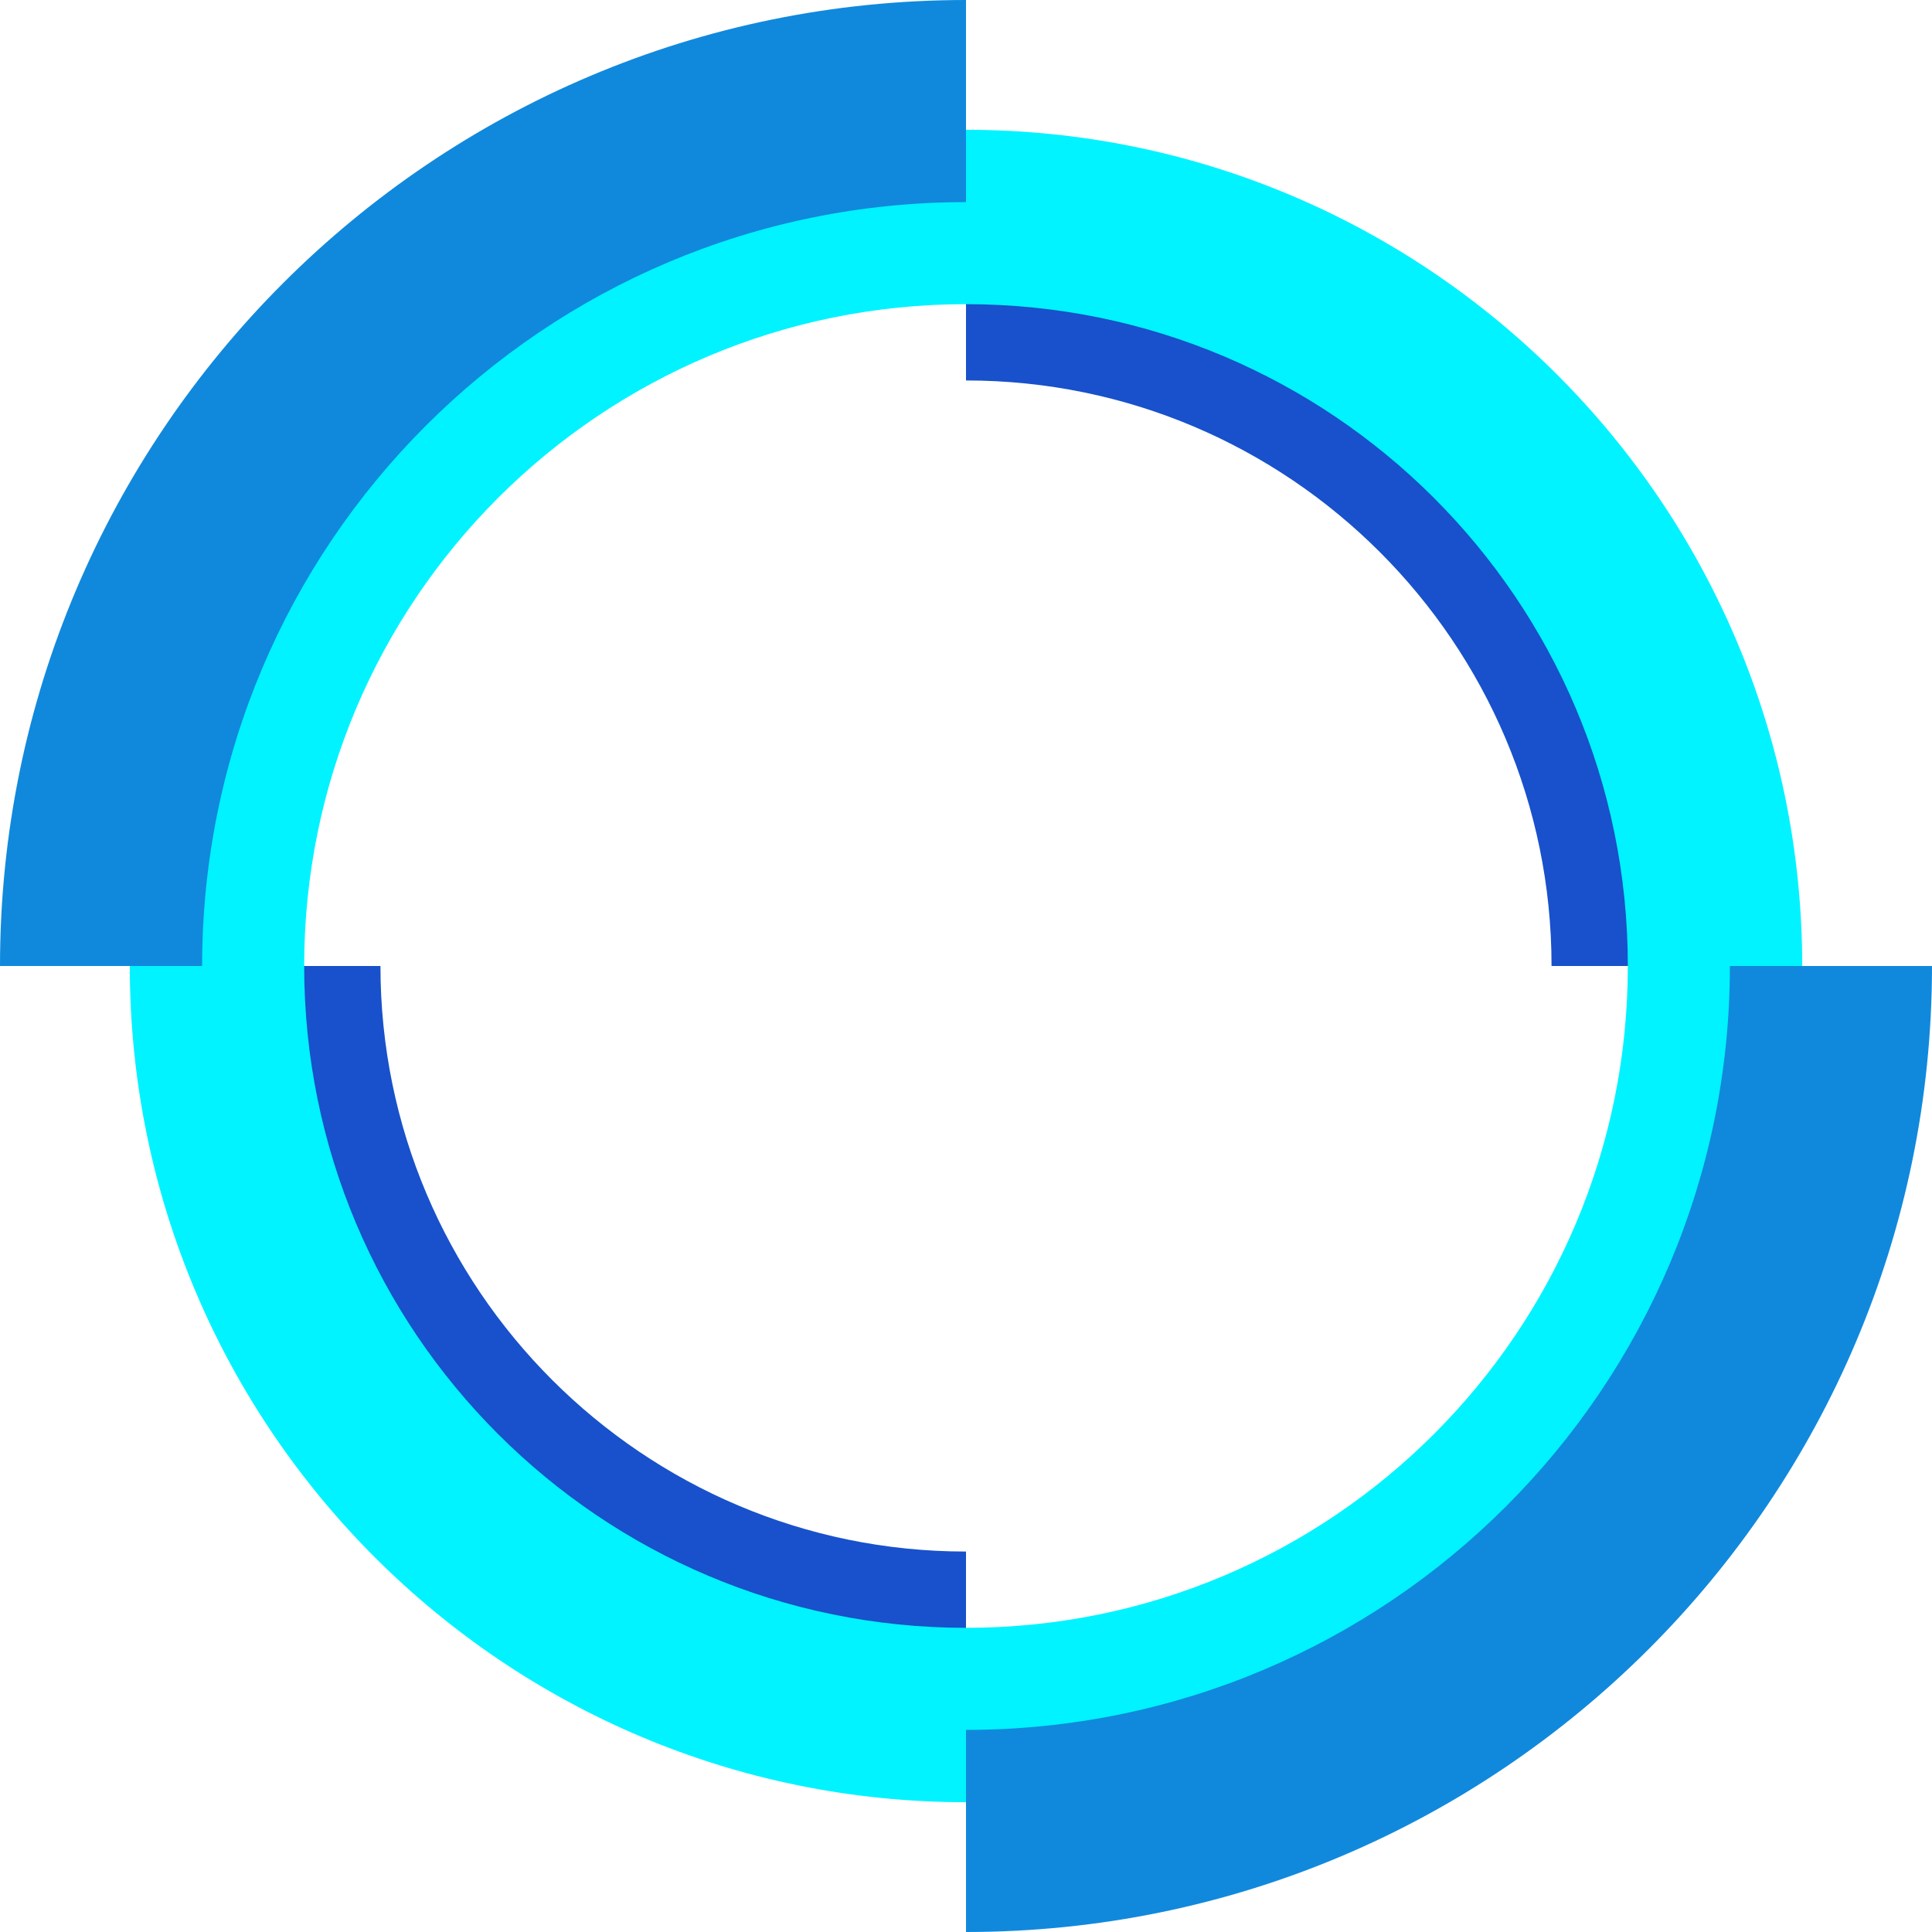 <svg version="1.1" id="图层_1" x="0px" y="0px" width="195px" height="195px" viewBox="0 0 195 195" enable-background="new 0 0 195 195" xml:space="preserve" xmlns="http://www.w3.org/2000/svg" xmlns:xlink="http://www.w3.org/1999/xlink" xmlns:xml="http://www.w3.org/XML/1998/namespace">
  <g id="XMLID_121_">
    <path id="XMLID_123_" fill="#1851CB" d="M38.4,97.5H22.8c0,41.3,33.5,74.7,74.7,74.7v-15.6C64.9,156.6,38.4,130.1,38.4,97.5z" class="color c1"/>
    <path id="XMLID_122_" fill="#1851CB" d="M156.6,97.5h15.6c0-41.3-33.5-74.7-74.7-74.7v15.6C130.1,38.4,156.6,64.9,156.6,97.5z" class="color c1"/>
  </g>
  <g id="XMLID_117_">
    <path id="XMLID_118_" fill="#00F3FF" d="M181.9,97.5c0-46.6-37.8-84.4-84.4-84.4S13.1,50.9,13.1,97.5s37.8,84.4,84.4,84.4
		S181.9,144.1,181.9,97.5z M30.7,97.5c0-36.9,29.9-66.8,66.8-66.8s66.8,29.9,66.8,66.8s-29.9,66.8-66.8,66.8S30.7,134.4,30.7,97.5z" class="color c2"/>
  </g>
  <g id="XMLID_114_">
    <path id="XMLID_116_" fill="#1089DD" d="M97.5,174.6V195c53.8,0,97.5-43.7,97.5-97.5h-20.4C174.6,140.1,140.1,174.6,97.5,174.6z" class="color c3"/>
    <path id="XMLID_115_" fill="#1089DD" d="M97.5,20.4V0C43.7,0,0,43.7,0,97.5h20.4C20.4,54.9,54.9,20.4,97.5,20.4z" class="color c3"/>
  </g>
</svg>